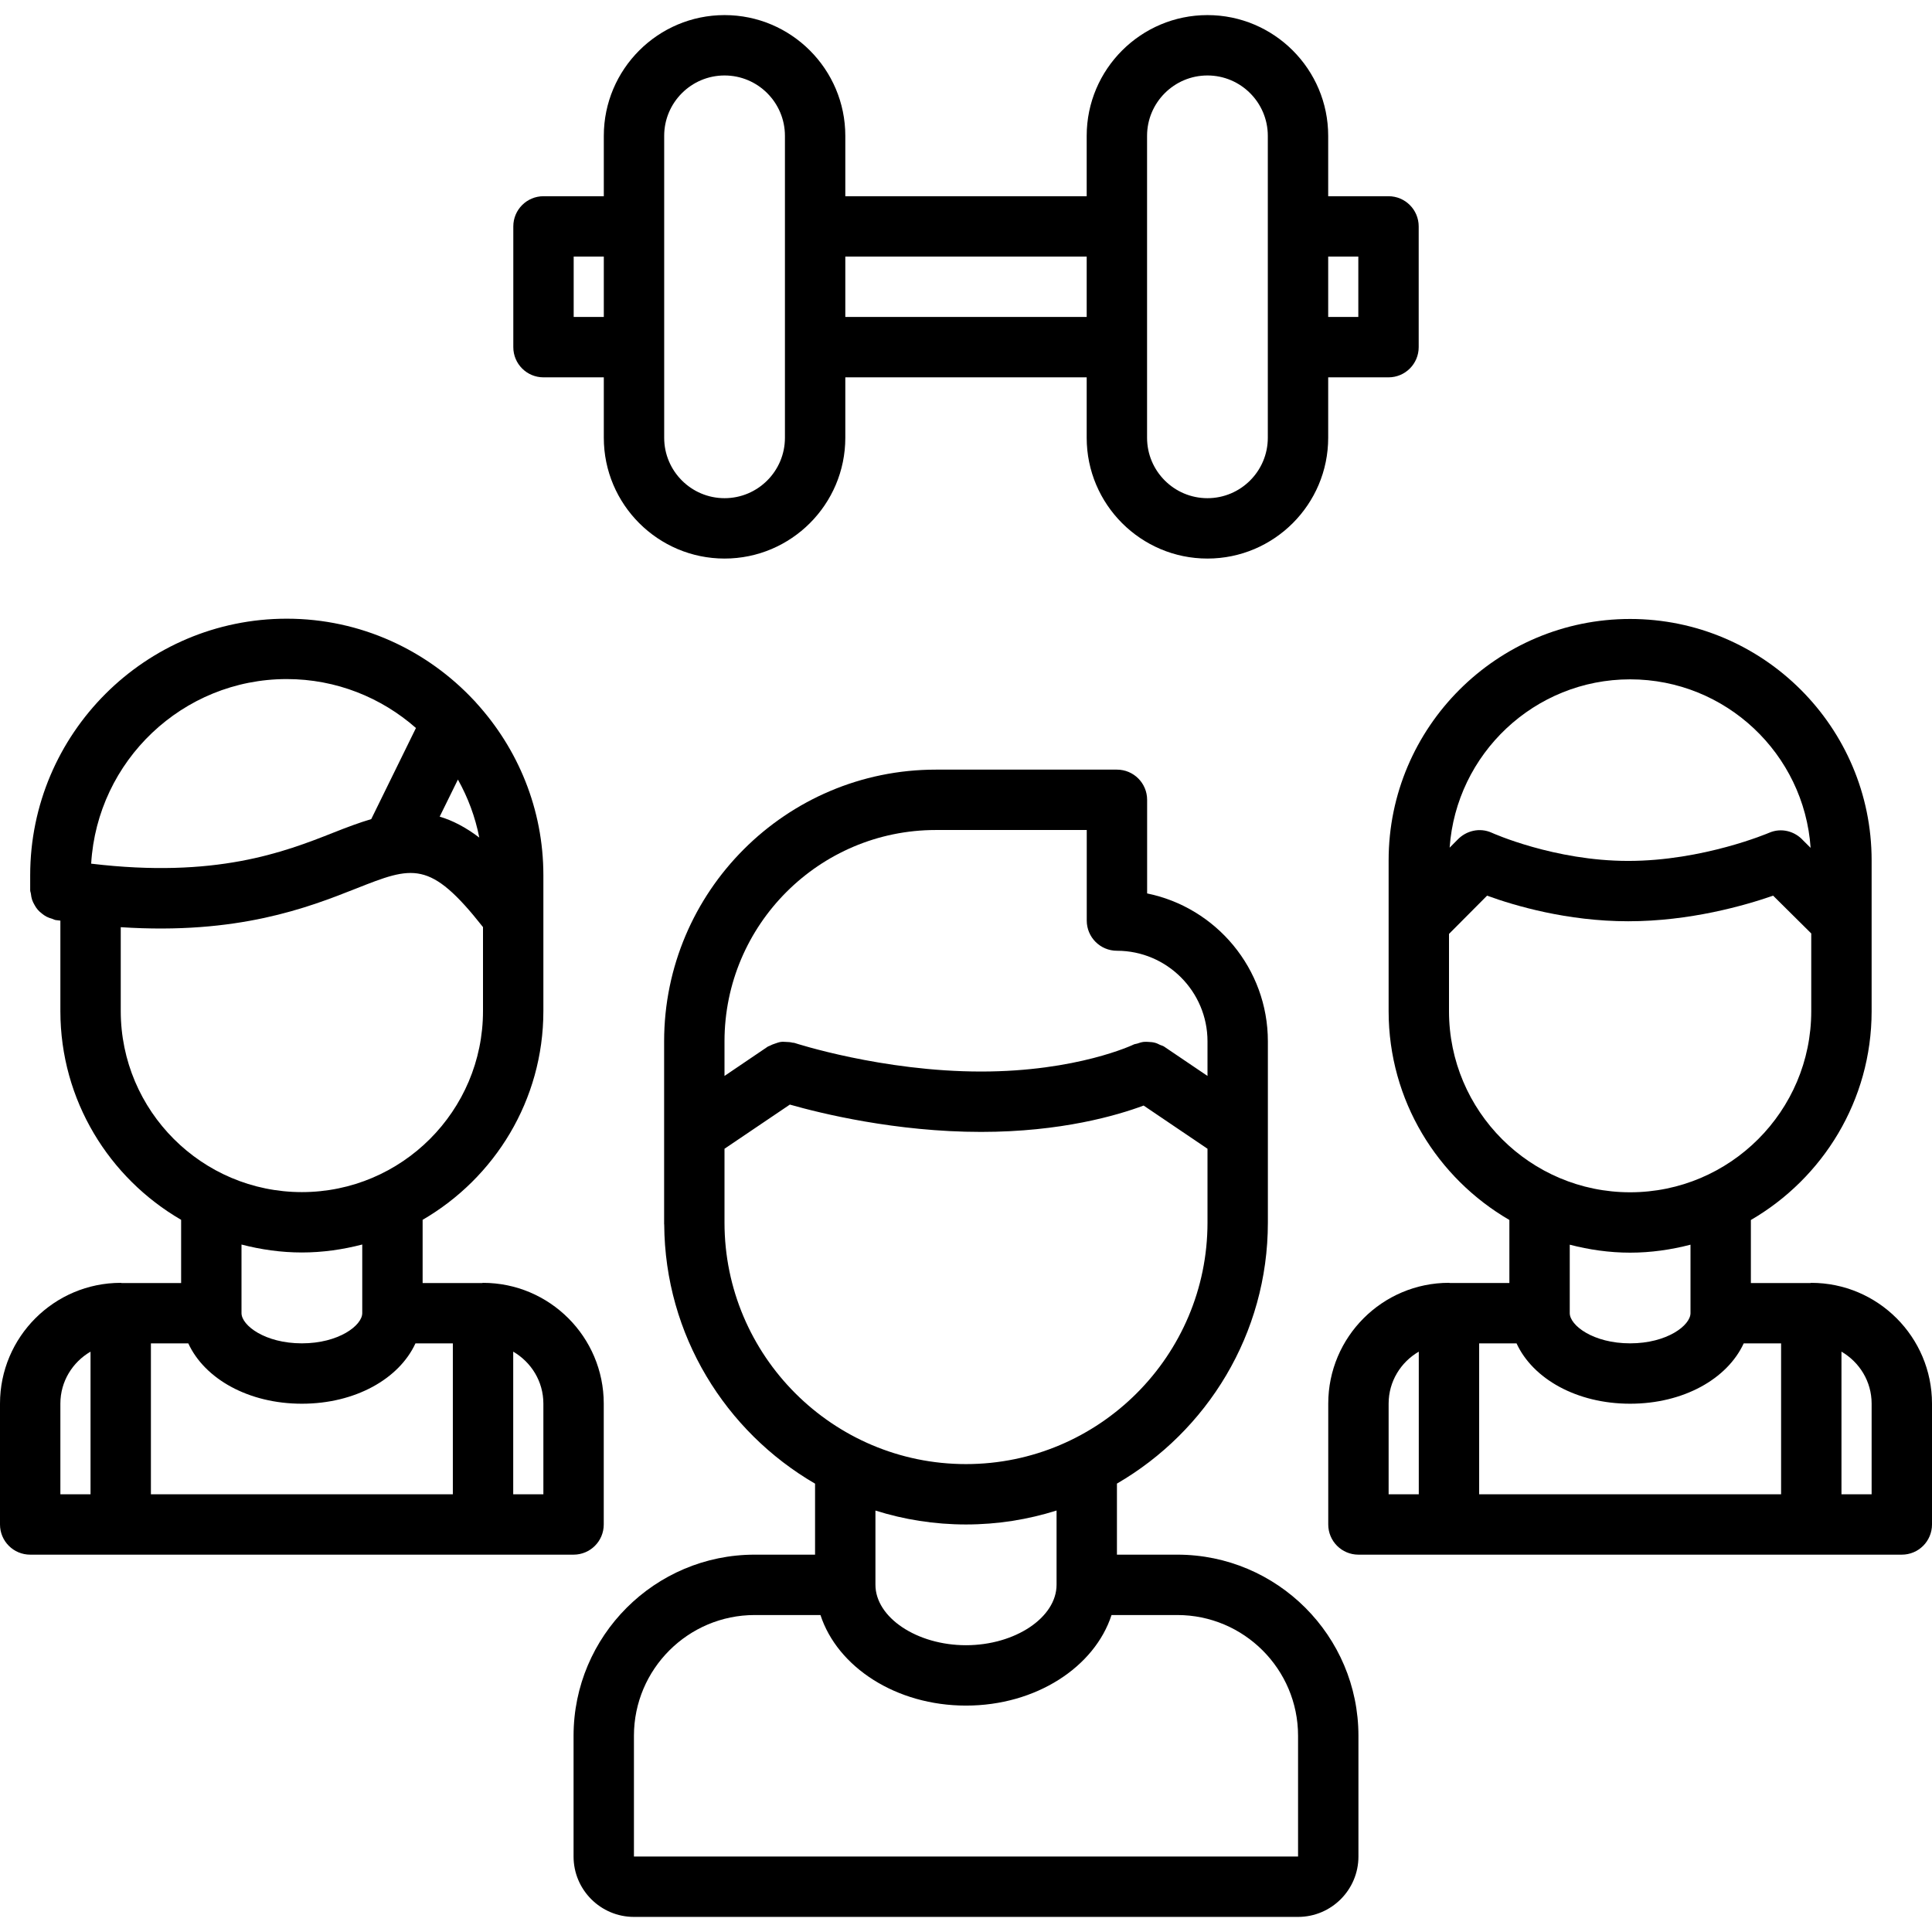 <svg id="icons" enable-background="new 0 0 64 64" height="512" viewBox="0 0 64 64" width="512" xmlns="http://www.w3.org/2000/svg"><g><path d="m1 51.5h18c.553 0 1-.447 1-1v-4.004c0-2.206-1.794-4-4-4-.011 0-.019.006-.029.006h-1.971v-2.094c2.386-1.385 3.998-3.961 4-6.911v-.001-4.501c0-2.198-.846-4.197-2.22-5.707-.022-.029-.048-.055-.074-.082-1.553-1.664-3.757-2.711-6.207-2.711-4.687 0-8.499 3.813-8.499 8.5v.496c0 .042.02.079.024.12.008.067.018.131.039.194.021.062.048.116.08.171.031.056.063.108.105.157s.088.089.139.129c.05.04.099.075.156.105.059.031.12.05.186.069.04.012.072.036.114.042.055.009.102.011.157.019v2.999.001c.002 2.95 1.614 5.526 4 6.911v2.094h-1.971c-.011 0-.019-.006-.029-.006-2.206 0-4 1.794-4 4v4.004c0 .553.447 1 1 1zm3.999-6.998h1.239c.541 1.173 1.992 1.998 3.762 1.998s3.221-.825 3.762-1.998h1.239v4.998h-10.002zm13.001 1.994v3.004h-.999v-4.725c.595.347.999.985.999 1.721zm-2.831-20.672c.331.591.574 1.237.708 1.922-.457-.347-.889-.568-1.312-.694zm-5.67-3.329c1.64 0 3.136.615 4.28 1.621l-1.481 3.018c-.396.117-.806.271-1.242.444-1.66.658-3.918 1.525-8.036 1.032.201-3.405 3.026-6.115 6.479-6.115zm-5.499 10.997v-2.778c3.881.255 6.191-.645 7.792-1.278 1.885-.746 2.446-.961 4.208 1.275v2.781c0 3.308-2.691 5.998-6 5.998s-6-2.69-6-5.998zm6 7.998c.691 0 1.359-.098 2-.264v2.27.001.001c0 .408-.779 1.002-2 1.002s-2-.594-2-1.002v-2.271c.641.166 1.309.263 2 .263zm-7.001 3.285v4.725h-.999v-3.004c0-.736.404-1.374.999-1.721z"/><path d="m60 42.496c-.011 0-.019.006-.029.006h-1.971v-2.088c2.385-1.385 3.997-3.959 4-6.908 0-.001 0-.001 0-.002v-3.004s0 0 0-.001v-1.999c0-4.409-3.589-7.996-8-7.996s-8 3.587-8 7.996v5.003.002c.003 2.949 1.615 5.523 4 6.908v2.088h-1.971c-.011 0-.019-.006-.029-.006-2.206 0-4 1.794-4 4v4.005c0 .553.447 1 1 1h18c.553 0 1-.447 1-1v-4.004c0-2.206-1.794-4-4-4zm2 4v3.004h-.999v-4.725c.595.347.999.985.999 1.721zm-13.001-1.994h1.239c.541 1.173 1.992 1.998 3.762 1.998s3.221-.825 3.762-1.998h1.239v4.998h-10.002zm5.001-21.998c3.168 0 5.765 2.469 5.979 5.582l-.244-.242c-.279-.311-.727-.433-1.131-.257-.021.009-2.186.932-4.667.932-2.447 0-4.499-.923-4.52-.933-.4-.181-.851-.069-1.137.233l-.259.261c.218-3.11 2.813-5.576 5.979-5.576zm-6 10.994v-2.561l1.261-1.267c.911.331 2.65.848 4.676.848 2.05 0 3.868-.524 4.8-.848l1.263 1.252v2.576c0 3.308-2.691 5.998-6 5.998s-6-2.69-6-5.998zm6 7.998c.691 0 1.359-.098 2-.264v2.264.001.001c0 .408-.779 1.002-2 1.002s-2-.594-2-1.002v-2.266c.641.166 1.309.264 2 .264zm-7.001 3.279v4.725h-.999v-3.004c0-.736.404-1.374.999-1.721z"/><path d="m25 51.5c-3.309 0-6 2.691-6 6v4c0 1.103.897 2 2 2h22c1.103 0 2-.897 2-2v-4c0-3.309-2.691-6-6-6h-2v-2.354c2.984-1.732 5-4.955 5-8.646v-6.004c0-2.415-1.721-4.436-4-4.9v-3.101c0-.552-.447-1-1-1h-6c-4.963 0-9 4.038-9 9.001v6.053c0 .006.003.011.003.017.024 3.664 2.031 6.859 4.997 8.582v2.352zm18 6v4h-21.995c-.002 0-.003-.001-.005-.001v-3.999c0-2.206 1.794-4 4-4h2.179c.561 1.721 2.5 3 4.821 3s4.261-1.279 4.821-3h2.179c2.206 0 4 1.794 4 4zm-12-30.005h5v3c0 .552.447 1 1 1 1.654 0 3 1.347 3 3.001v1.146l-1.44-.974c-.041-.028-.088-.034-.132-.055-.055-.027-.105-.054-.164-.069-.071-.02-.142-.026-.214-.029-.056-.003-.108-.007-.165-.001-.072.009-.14.03-.209.055-.039.014-.079.012-.117.03-.019.01-1.881.897-5.059.897-3.277 0-6.156-.939-6.186-.949-.021-.007-.041-.002-.062-.007-.07-.02-.14-.022-.213-.025-.059-.003-.114-.008-.172 0-.064.009-.124.031-.187.053-.063.021-.124.042-.182.075-.02.012-.041.013-.06.025l-1.438.974v-1.146c0-3.861 3.141-7.001 7-7.001zm-7 13.005v-2.446l2.165-1.463c1.013.288 3.505.905 6.335.905 2.659 0 4.514-.549 5.384-.873l2.116 1.431v2.446c0 4.411-3.589 8-8.001 8-4.411 0-7.999-3.589-7.999-8zm7.999 10c1.045 0 2.053-.163 3.001-.462v2.458c0 1.086-1.374 2.004-3 2.004s-3-.918-3-2.004v-2.457c.947.299 1.954.461 2.999.461z"/><path d="m18.004 12.5h1.998v2.002c0 2.206 1.794 4.001 4 4.001s4-1.795 4-4.001v-2.002h7.996v2.002c0 2.206 1.794 4.001 4 4.001s4-1.795 4-4.001v-2.002h1.998c.553 0 1-.448 1-1v-4c0-.552-.447-1-1-1h-1.998v-2c0-2.206-1.794-4-4-4s-4 1.794-4 4v2h-7.996v-2c0-2.206-1.794-4-4-4s-4 1.794-4 4v2h-1.998c-.553 0-1 .448-1 1v4c0 .553.447 1 1 1zm26.992-4v2h-.998v-2zm-4.998-6c1.103 0 2 .897 2 2v3 4 3.002c0 1.104-.897 2.001-2 2.001s-2-.897-2-2.001v-10.002c0-1.103.898-2 2-2zm-4 6v2h-7.996v-2zm-11.996-6c1.103 0 2 .897 2 2v10.002c0 1.104-.897 2.001-2 2.001s-2-.897-2-2.001v-3.002-4-3c0-1.103.897-2 2-2zm-4.998 6h.998v2h-.998z"/></g></svg>